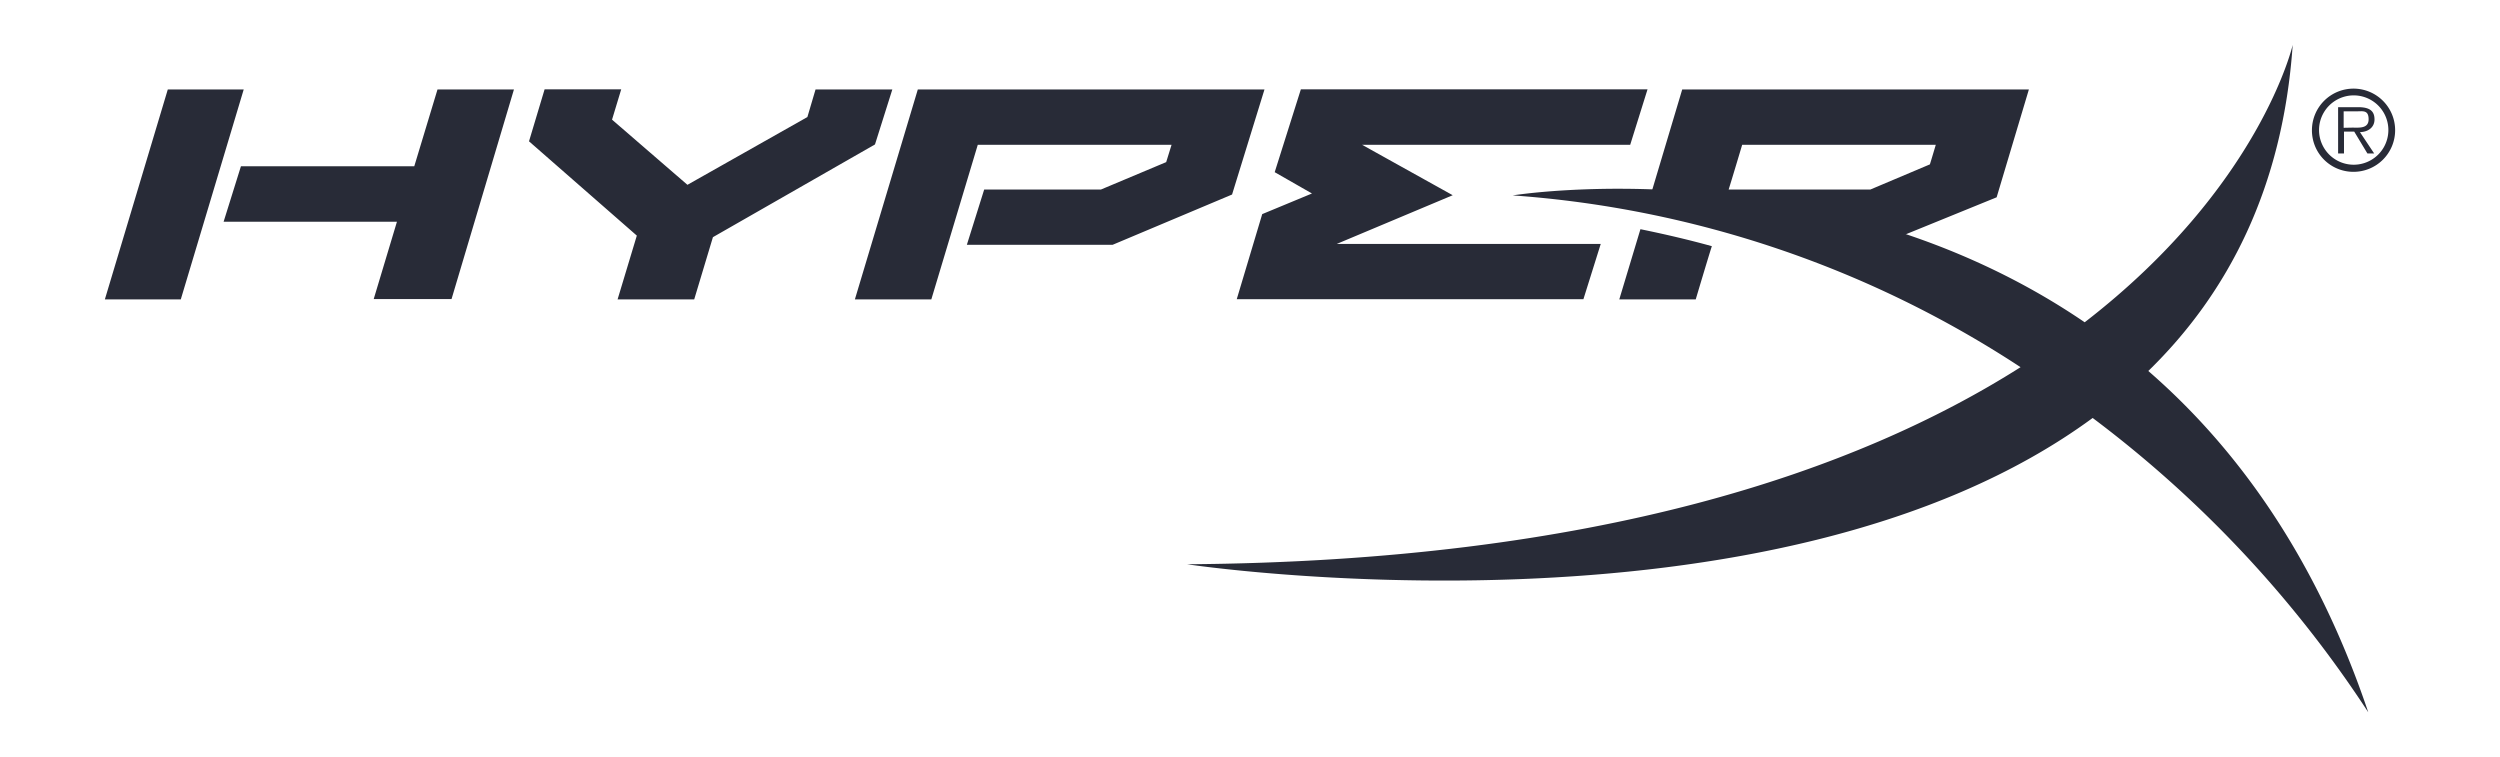 <svg width="144.23" height="43.686" xmlns="http://www.w3.org/2000/svg">

 <g>
  <title>Layer 1</title>
  <g id="svg_4">
   <path id="svg_1" fill="#282B37" d="m35.63,17.273l4.42,0l1.08,-3.59l9.35,-5.35l1,-3.17l-4.43,0l-0.47,1.59l-6.92,3.91l-4.35,-3.76l0.53,-1.75l-4.42,0l-0.9,3l6.22,5.44l-1.11,3.68zm37.19,-4.92l-1.47,4.91l20,0l1,-3.19l-15.23,0l6.69,-2.81l-5.23,-2.91l15.47,0l1,-3.2l-20,0l-1.51,4.78l2.15,1.23l-2.87,1.19zm-58.76,-7.19l-4.38,0l-3.63,12.11l4.38,0l3.63,-12.11zm15.18,0l-4,0l-1.34,4.43l-10,0l-1,3.2l10,0l-1.34,4.46l4.49,0l3.6,-12.09l-0.41,0zm27.17,3.19l11.18,0l-0.31,1l-3.76,1.58l-6.74,0l-1,3.19l8.41,0l6.89,-2.9l1.87,-6.06l-20,0l-3.63,12.11l4.41,0l2.68,-8.92zm38.23,4.87l-1.22,4.05l4.41,0s0.75,-2.52 0.93,-3.07c-1.33,-0.37 -2.71,-0.69 -4.12,-0.98zm14.19,0.75l6.36,-2.59l1.86,-6.22l-20,0l-1.9,6.36a46.92,46.92 0 0 1 13.68,2.45zm-8.32,-5.62l11.17,0c-0.14,0.47 -0.28,0.94 -0.34,1.13l-3.43,1.45l-8.18,0c0.17,-0.54 0.68,-2.24 0.78,-2.58z"/>
   <path id="svg_2" fill="#282B37" d="m136.63,41.093c-3,-8.9 -7.54,-15.22 -12.69,-19.69c4.61,-4.49 7.76,-10.58 8.33,-18.81c0,0 -1.88,8.19 -12,16c-15,-10.23 -33,-7.32 -33,-7.32a61.3,61.3 0 0 1 29.3,9.91c-9.46,6 -24.46,11.2 -48.09,11.37c0,0 33.83,5.1 52.25,-8.44a66.93,66.93 0 0 1 15.9,16.98z"/>
   <path id="svg_3" fill="#282B37" d="m133.38,7.503a2.4,2.4 0 1 1 2.4,2.41a2.39,2.39 0 0 1 -2.4,-2.41zm4.41,0a2,2 0 1 0 -4,0a2,2 0 1 0 4,0zm-0.82,1.35l-0.39,0l-0.76,-1.26l-0.59,0l0,1.26l-0.34,0l0,-2.67l1.16,0c0.71,0 0.94,0.26 0.94,0.71s-0.36,0.72 -0.84,0.73l0.82,1.23zm-1.26,-1.49c0.38,0 0.94,0.07 0.94,-0.48s-0.34,-0.46 -0.68,-0.46l-0.76,0l0,0.95l0.5,-0.01z"/>
  </g>
 </g>
</svg>